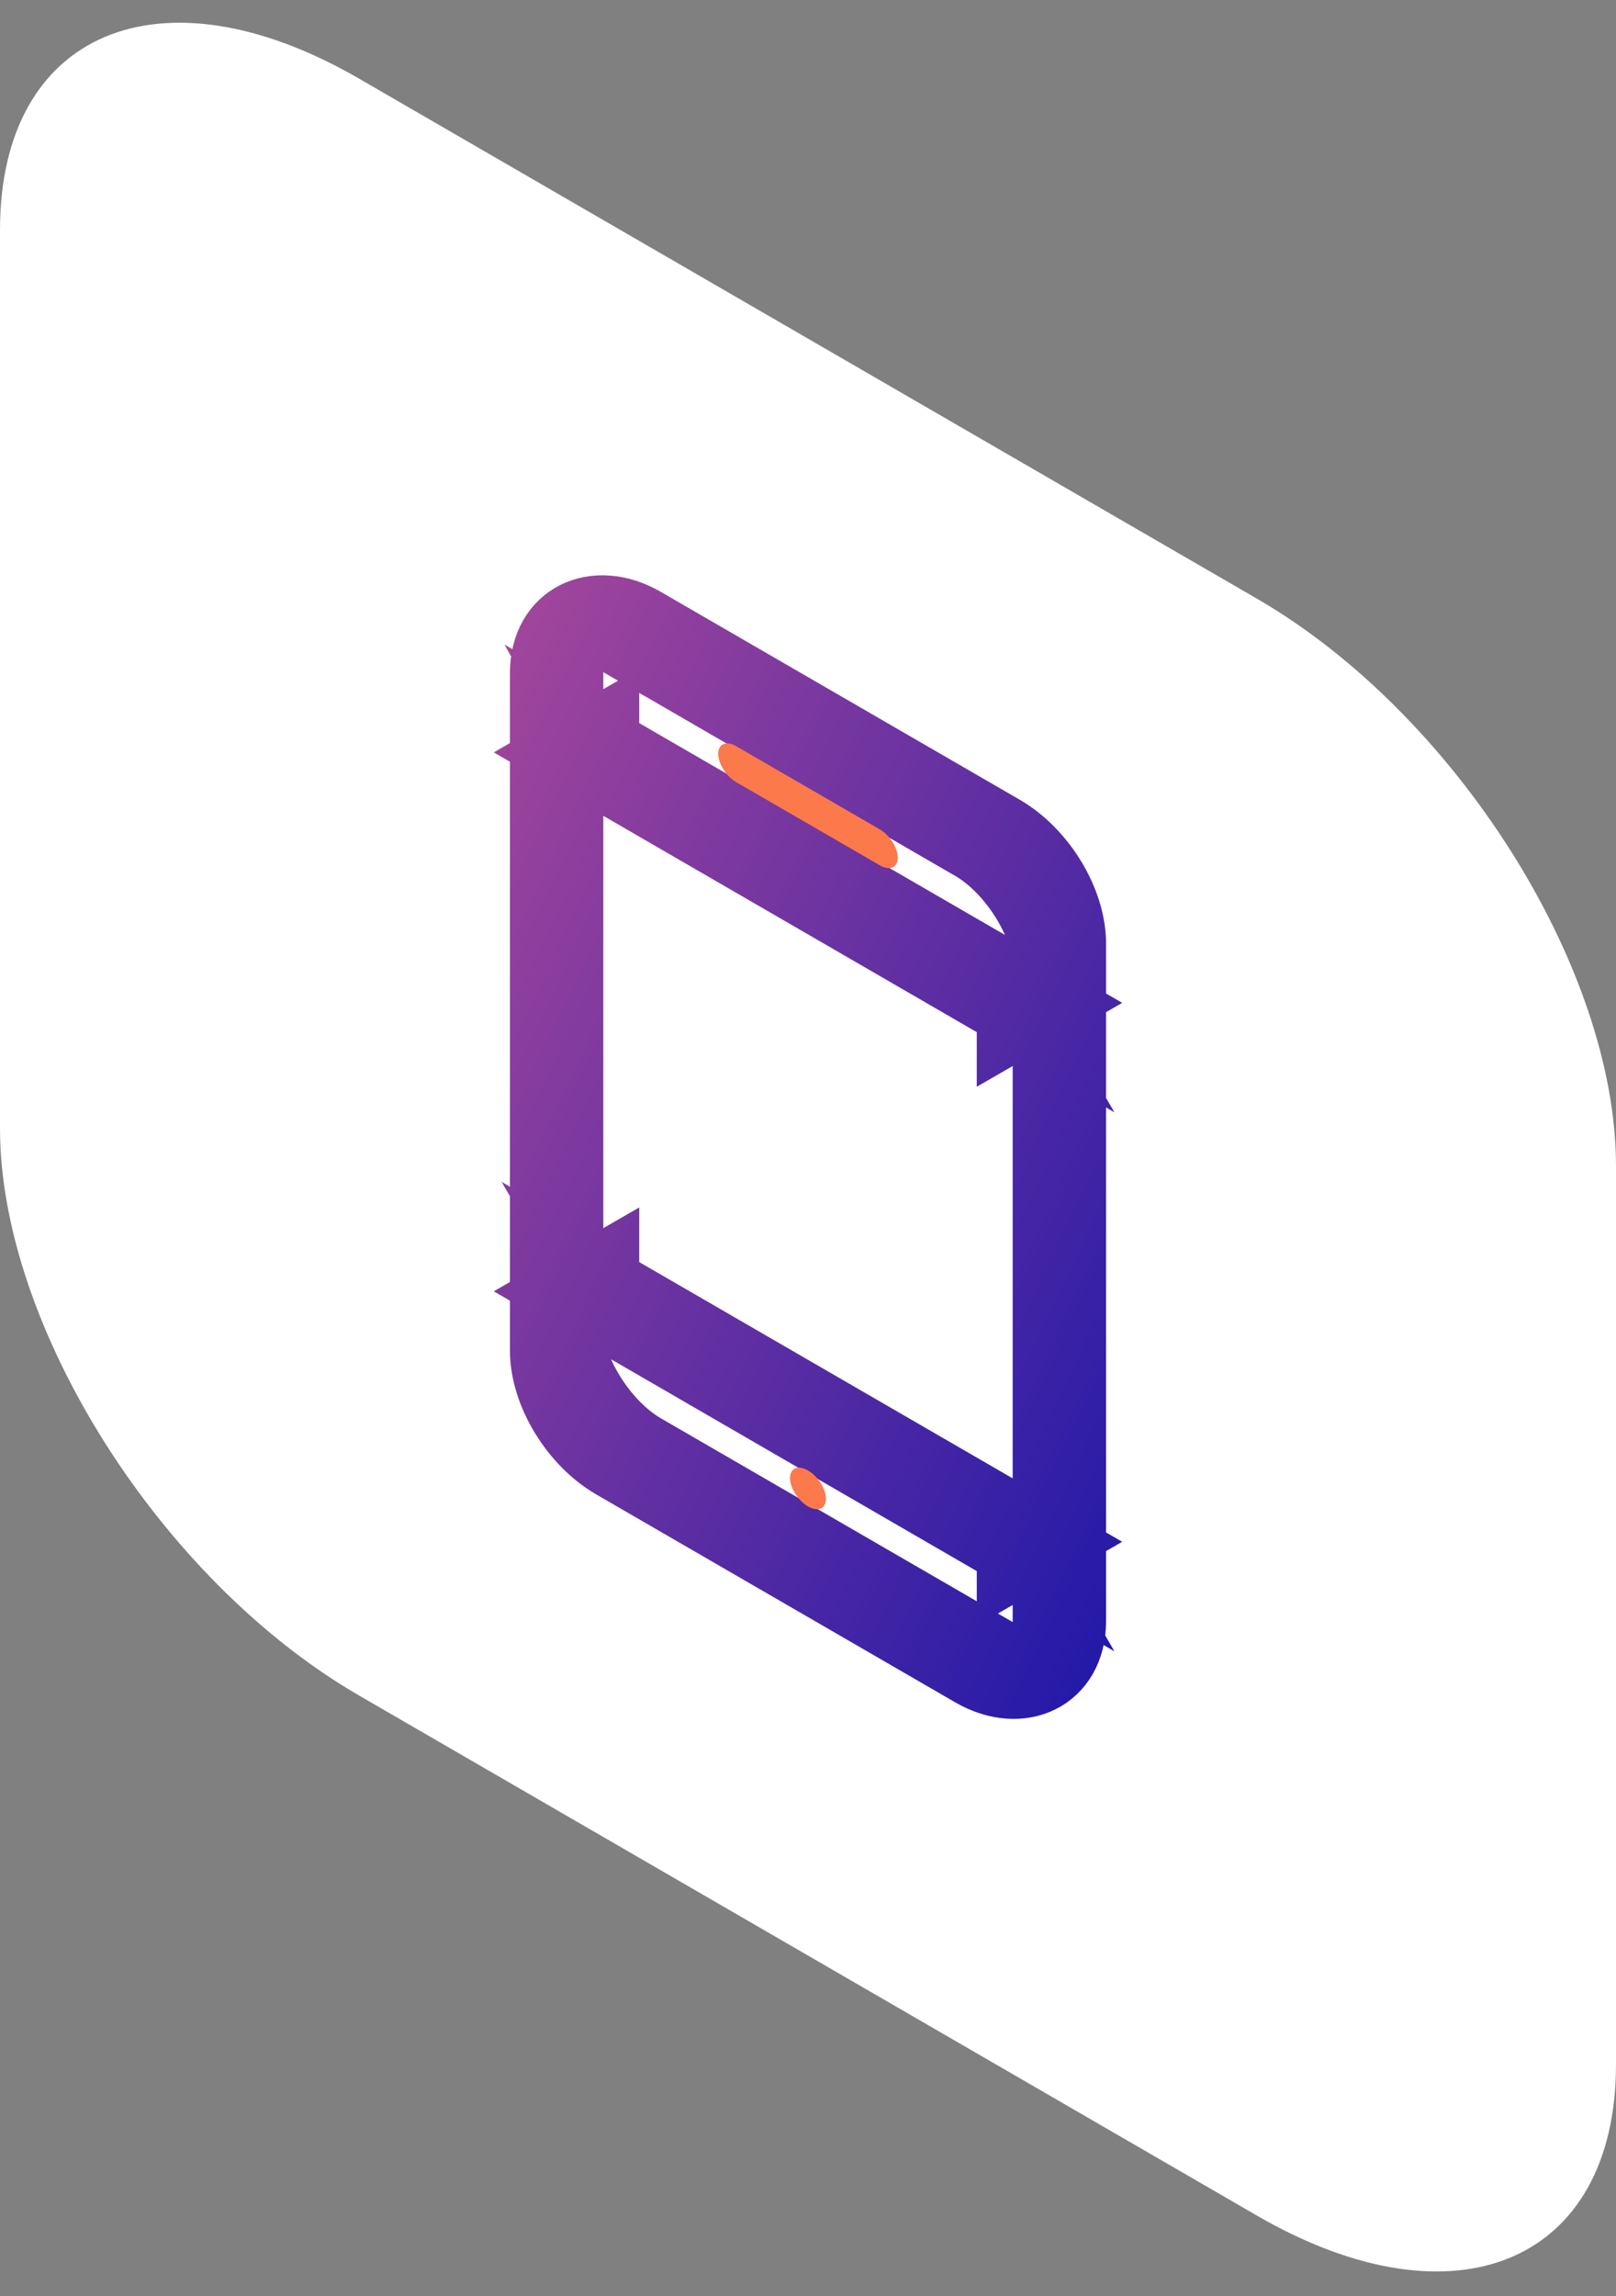 <svg xmlns="http://www.w3.org/2000/svg" width="50" height="71" viewBox="0 0 50 71">
    <rect x="0" y="0" width="50" height="71" fill="#808080" stroke="none"/>
    <defs>
        <linearGradient id="a" x1="0%" y1="0%" y2="100%">
            <stop offset="0%" stop-color="#A0459C"/>
            <stop offset="100%" stop-color="#241AA8"/>
        </linearGradient>
    </defs>
    <g fill="none" fill-rule="nonzero">
        <path fill="#FFF" d="M11.111 2.432l27.778 16.08C45.025 22.064 50 29.92 50 36.055v27.778c0 6.136-4.975 8.231-11.111 4.68L11.11 52.431C4.975 48.88 0 41.025 0 34.889V7.11C0 .975 4.975-1.12 11.111 2.432z"/>
        <path fill="#FFF" stroke="url(#a)" stroke-width="2" d="M19.945 19.168L31.057 25.6c1.22.707 2.165 2.244 2.165 3.577v20.952c0 1.785-1.618 2.544-3.167 1.647l-11.112-6.432c-1.22-.707-2.165-2.244-2.165-3.577V20.815c0-1.785 1.618-2.543 3.167-1.647zm-1.002.62c-.906-.525-1.276-.353-1.276.425v20.87c0 1.232 1.044 2.926 2.278 3.64l11.112 6.433c.906.525 1.276.353 1.276-.425V29.86c0-1.232-1.044-2.926-2.278-3.64l-11.112-6.433zm-.646 2.892l-1.02.588 13.945 8.073v.534l.463-.267.036.021-.018-.031 1.02-.588-13.945-8.073v-.535l-.463.267-.036-.021.018.032zm13.388 25.595l.036.021-.018-.031 1.02-.589-13.945-8.072v-.535l-.463.267-.036-.021.018.031-1.02.588 13.945 8.073v.535l.463-.267z"/>
        <path fill="#FB794A" d="M25 46.583c.307.178.556.073.556-.234s-.25-.7-.556-.877c-.307-.178-.556-.073-.556.234s.25.7.556.877zM22.778 23.075l4.444 2.572c.307.178.556.57.556.877 0 .307-.249.412-.556.234l-4.444-2.572c-.307-.178-.556-.57-.556-.878 0-.306.249-.411.556-.233z"/>
    </g>
</svg>
